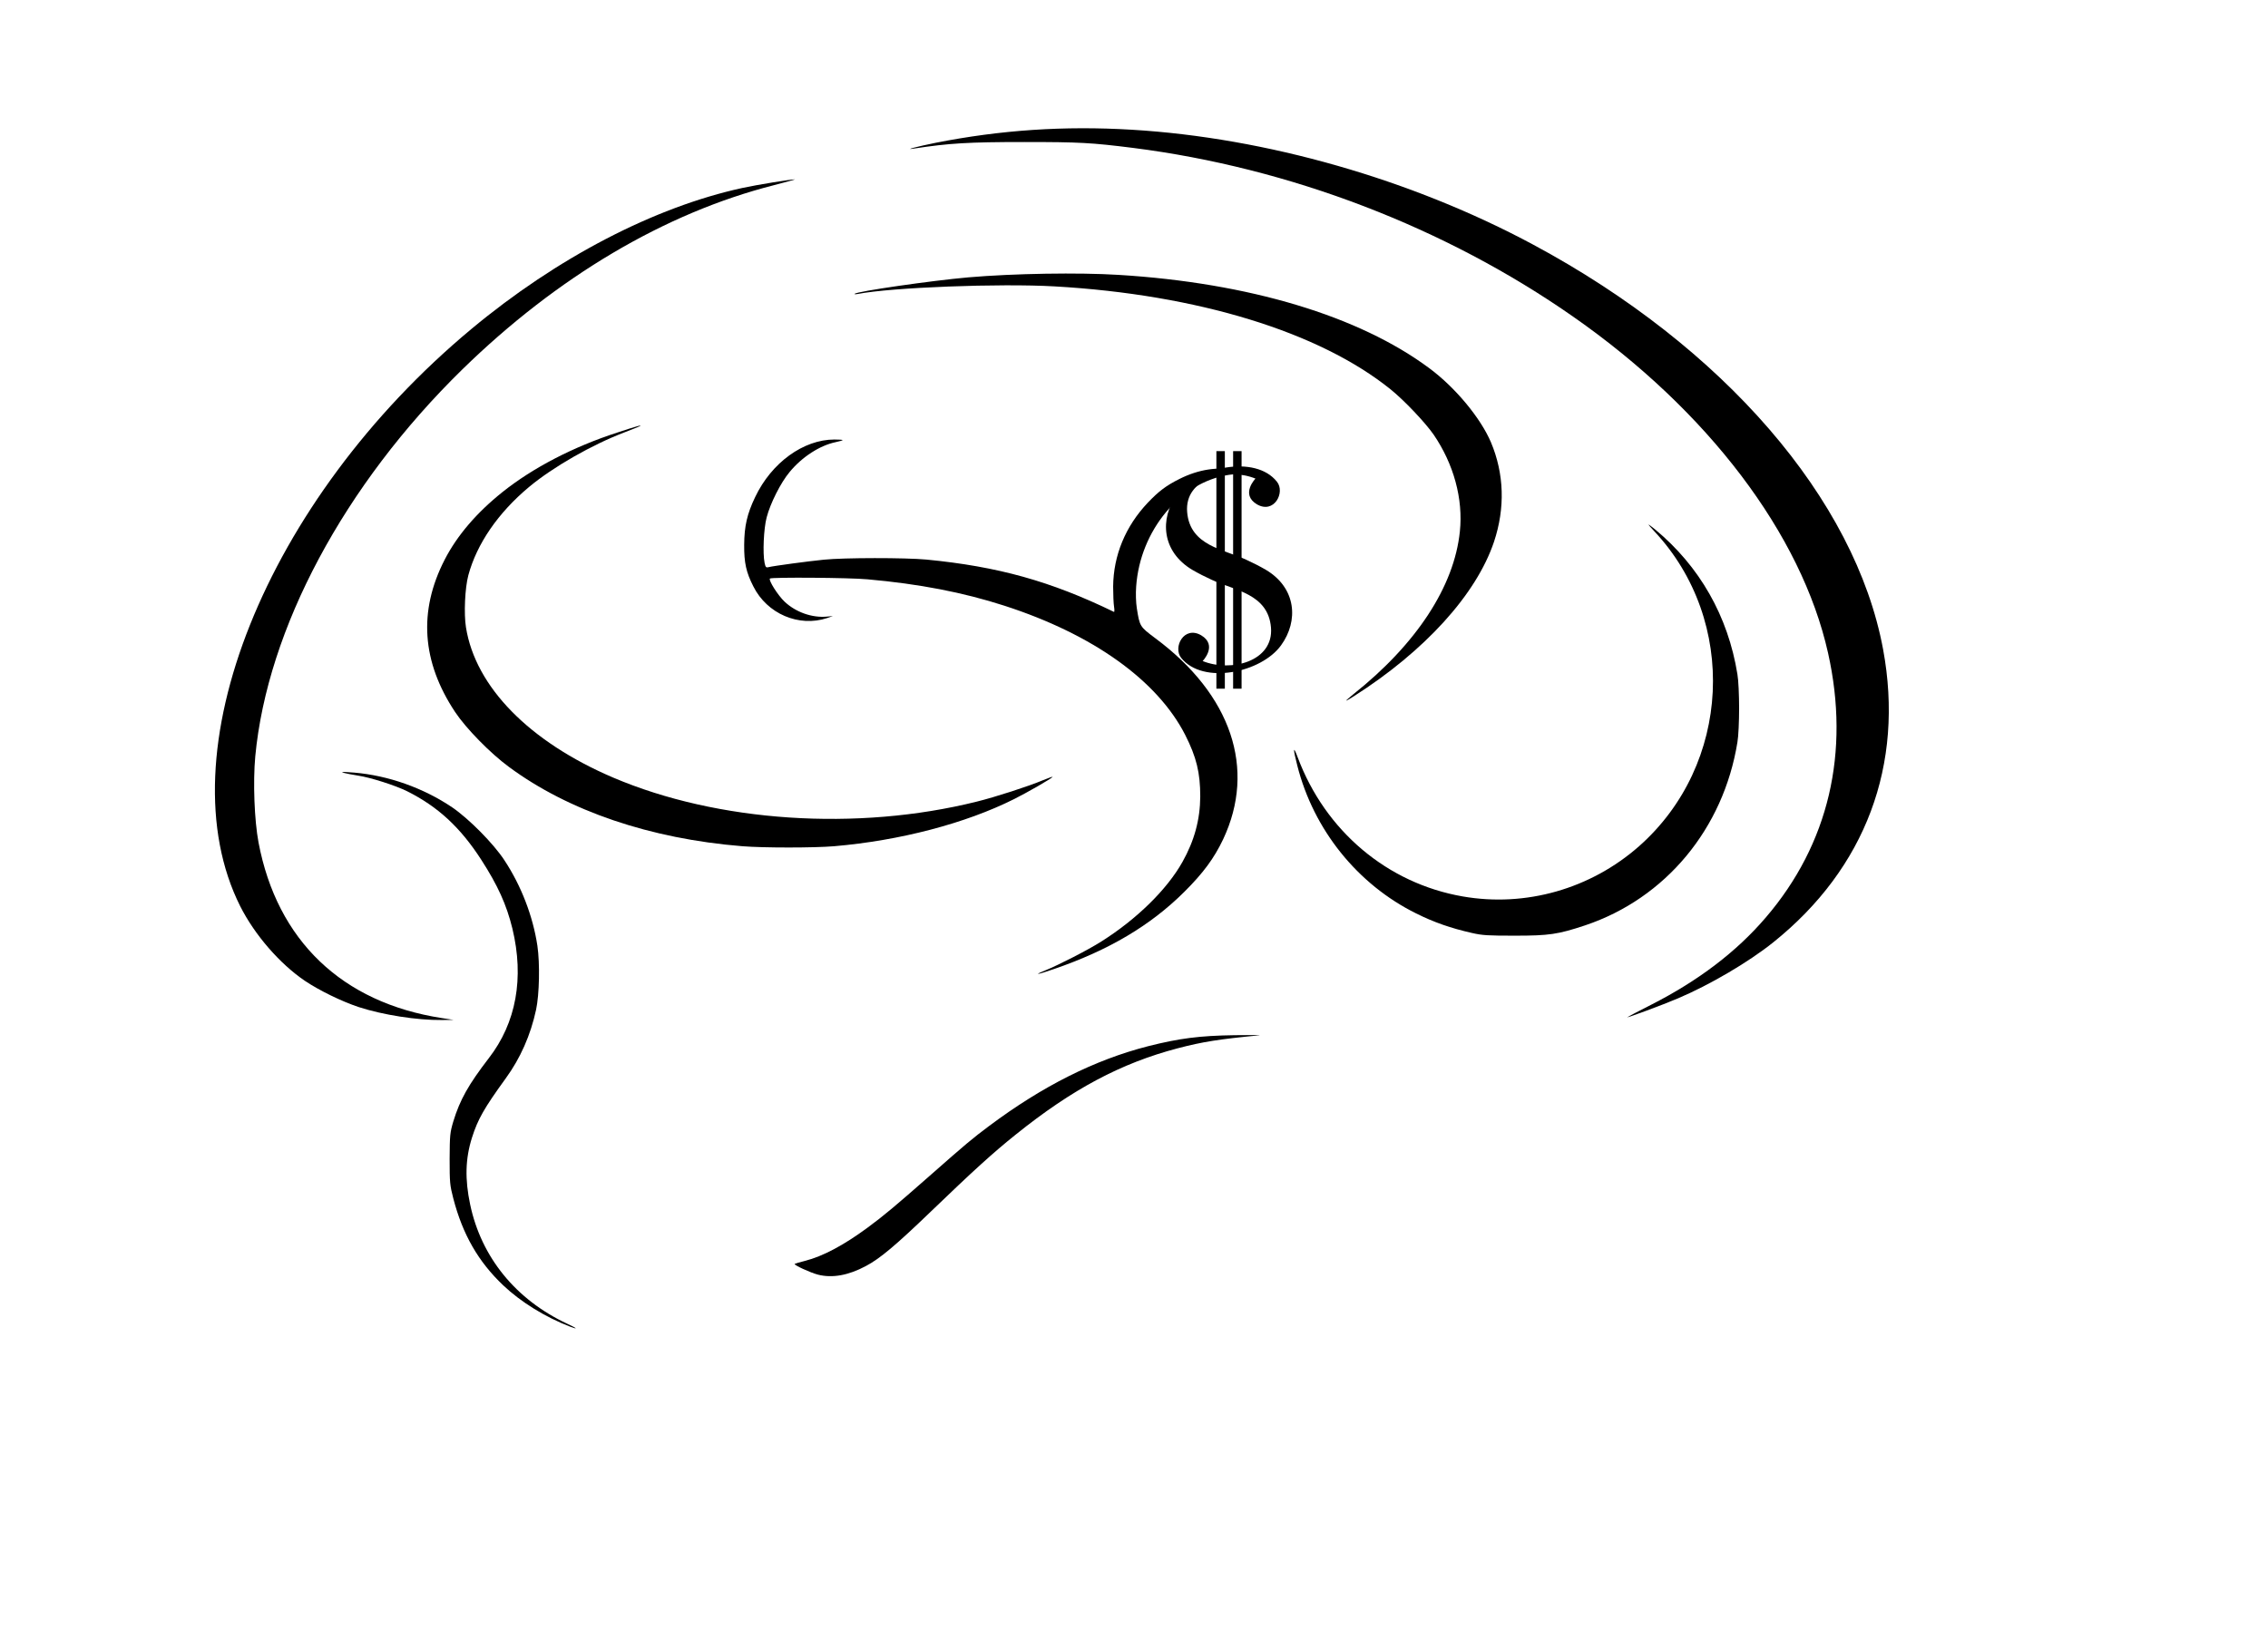 <?xml version="1.0" encoding="UTF-8" standalone="no"?>
<svg
   version="1.0"
   width="1280pt"
   height="920pt"
   viewBox="0 0 1280 920"
   preserveAspectRatio="xMidYMid meet"
   id="svg22"
   sodipodi:docname="1294993.svg"
   inkscape:version="1.1.2 (b8e25be833, 2022-02-05)"
   xmlns:inkscape="http://www.inkscape.org/namespaces/inkscape"
   xmlns:sodipodi="http://sodipodi.sourceforge.net/DTD/sodipodi-0.dtd"
   xmlns="http://www.w3.org/2000/svg"
   xmlns:svg="http://www.w3.org/2000/svg">
  <defs
     id="defs26" />
  <sodipodi:namedview
     id="namedview24"
     pagecolor="#ffffff"
     bordercolor="#666666"
     borderopacity="1.0"
     inkscape:pageshadow="2"
     inkscape:pageopacity="0.0"
     inkscape:pagecheckerboard="0"
     inkscape:document-units="pt"
     showgrid="false"
     inkscape:zoom="0.64446634"
     inkscape:cx="852.64344"
     inkscape:cy="467.0531"
     inkscape:window-width="1366"
     inkscape:window-height="745"
     inkscape:window-x="-8"
     inkscape:window-y="-8"
     inkscape:window-maximized="1"
     inkscape:current-layer="g20" />
  <g
     transform="translate(0,920) scale(0.1,-0.1)"
     fill="#000000"
     stroke="none"
     id="g20">
    <path
       d="m 6387.084,8467.795 c 758.089,-45.028 1580.397,-280.5 2266.146,-648.841 1074.021,-576.502 1817.346,-1436.456 1974.574,-2284.6 120.319,-651.056 -98.914,-1235.677 -620.053,-1653.475 -138.036,-110.724 -357.269,-239.901 -538.856,-316.67 -86.364,-36.908 -292.311,-112.938 -284.191,-105.557 2.214,2.215 62.005,33.217 132.869,69.387 267.213,135.821 482.756,299.692 648.103,493.09 355.055,414.107 476.851,932.294 351.363,1493.294 -149.846,670.248 -678.368,1367.807 -1437.933,1897.805 -721.181,504.162 -1599.589,840.762 -2484.641,952.962 -234.734,29.526 -302.645,33.217 -612.671,33.217 -317.408,0 -423.703,-6.644 -623.744,-36.908 -62.005,-9.596 19.93,11.811 122.534,32.479 366.127,72.34 724.872,96.699 1106.499,73.816 z"
       id="path4"
       style="stroke-width:0.738" />
    <path
       d="M 4368.221,8154.816 C 3753.335,7998.326 3145.093,7638.105 2609.19,7114.751 1942.633,6462.957 1508.596,5650.982 1440.685,4930.54 c -13.287,-145.417 -5.167,-360.959 18.455,-486.446 104.818,-552.881 470.944,-903.506 1034.159,-990.609 l 66.434,-10.334 -67.172,-0.738 c -138.773,-1.476 -331.433,28.788 -467.992,73.078 -97.437,32.479 -222.924,93.746 -304.121,148.37 -142.465,96.699 -283.453,259.832 -364.651,420.75 -430.346,857.74 142.465,2290.506 1303.588,3257.493 482.755,402.296 1032.683,688.702 1531.679,797.211 78.245,16.978 275.333,49.457 295.263,47.98 3.691,0 -49.456,-14.763 -118.105,-32.479 z"
       id="path6"
       style="stroke-width:0.738" />
    <path
       d="m 6313.269,7648.439 c 735.206,-45.028 1357.473,-231.782 1754.602,-527.783 146.155,-108.509 288.62,-280.5 346.934,-417.798 74.554,-177.896 80.459,-370.556 16.978,-561 -99.651,-296.74 -390.486,-617.1 -792.044,-872.503 -22.883,-14.763 -42.075,-25.835 -42.075,-23.621 0,1.476 17.716,16.978 38.384,33.955 358.745,284.929 571.335,610.457 603.075,920.484 19.192,183.801 -34.693,380.89 -148.37,546.975 -47.242,67.91 -165.347,192.659 -242.116,254.665 -402.296,324.79 -1091.736,535.903 -1897.067,581.669 -310.026,17.716 -921.222,-5.905 -1110.928,-42.813 -12.549,-2.215 -19.93,-1.476 -17.716,0.738 13.287,14.025 432.561,74.554 641.46,93.008 257.617,22.145 624.482,28.05 848.882,14.025 z"
       id="path8"
       style="stroke-width:0.738" />
    <path
       d="m 3607.918,6792.913 c -8.12,-3.691 -46.504,-19.192 -84.888,-33.955 -182.325,-69.387 -403.035,-195.612 -537.38,-307.812 -174.205,-145.417 -294.524,-320.361 -342.505,-498.257 -19.192,-72.34 -25.835,-217.019 -13.287,-294.525 53.886,-335.862 357.269,-645.15 830.428,-847.406 590.527,-251.712 1376.666,-304.121 2052.081,-135.821 104.818,25.835 293.787,87.103 374.246,121.058 31.741,13.287 56.1,21.407 53.886,18.454 -5.167,-8.858 -143.941,-88.579 -216.28,-124.749 -275.333,-138.036 -645.889,-234.734 -1016.444,-266.475 -115.153,-9.596 -397.867,-9.596 -518.187,0 -519.664,42.075 -980.275,198.565 -1316.874,447.324 -105.557,77.507 -242.116,217.018 -304.121,310.026 -188.231,283.453 -208.161,569.858 -59.054,859.955 70.126,136.559 180.85,265.737 327.005,382.366 171.253,136.559 398.605,254.665 646.626,335.124 111.462,36.908 149.846,47.242 124.749,34.693 z"
       id="path10"
       style="stroke-width:0.738" />
    <path
       d="m 4755.754,6716.145 c 0,-2.215 -17.716,-7.382 -39.122,-11.81 -89.317,-18.454 -190.445,-83.412 -260.57,-169.038 -49.456,-59.053 -108.509,-175.682 -129.178,-255.403 -16.978,-63.482 -22.883,-202.994 -11.81,-256.879 5.167,-24.359 8.12,-28.05 22.145,-24.359 30.265,7.381 222.924,33.217 311.503,42.075 114.415,11.81 460.611,11.81 579.454,0.738 403.773,-39.122 701.25,-121.796 1058.519,-295.263 2.953,-2.215 3.691,11.072 0.738,28.788 -2.953,17.716 -5.167,68.649 -5.167,113.676 1.476,176.42 69.387,341.029 196.35,474.636 62.005,64.958 103.342,95.961 178.634,133.607 107.771,53.886 215.542,70.125 320.361,49.456 70.863,-14.763 105.557,-29.526 50.933,-22.145 -18.454,2.215 -60.529,0 -92.27,-4.429 -275.333,-41.337 -501.948,-314.455 -524.092,-630.387 -2.953,-39.861 -1.476,-90.055 3.691,-122.534 16.24,-103.342 16.978,-104.08 104.819,-169.776 428.87,-318.885 569.858,-736.682 382.366,-1134.55 -50.933,-107.033 -112.2,-190.445 -219.971,-297.478 -191.183,-189.707 -425.179,-328.481 -734.468,-434.775 -93.746,-32.479 -121.058,-36.908 -50.195,-8.12 75.292,30.265 243.592,116.629 316.67,163.133 200.041,126.225 370.555,293.049 458.396,449.538 67.172,119.582 99.651,239.163 100.389,369.079 0,134.345 -21.407,222.186 -84.888,347.673 -157.228,307.812 -520.402,567.644 -1020.135,729.301 -233.258,75.292 -481.279,123.272 -772.852,149.108 -100.39,9.596 -542.547,12.549 -550.666,4.429 -9.596,-8.858 45.028,-95.222 82.674,-130.654 63.482,-59.791 155.751,-92.27 239.901,-84.15 l 32.479,2.953 -31.741,-11.072 c -160.18,-53.147 -339.553,23.621 -417.06,178.634 -40.599,79.721 -52.409,132.869 -51.671,234.734 0.738,104.819 16.239,174.205 62.005,269.428 92.27,194.136 272.38,324.79 447.324,324.79 25.835,0 46.504,-1.476 46.504,-2.953 z"
       id="path12"
       style="stroke-width:0.738" />
    <path
       d="m 9340.456,6211.983 c 251.712,-208.161 412.631,-490.875 465.04,-817.88 5.905,-32.479 9.596,-118.844 9.596,-191.921 0,-73.078 -3.691,-159.442 -9.596,-191.921 C 9726.513,4521.6 9399.509,4128.9 8946.28,3976.839 c -153.537,-50.933 -202.994,-58.315 -396.391,-58.315 -150.584,0 -183.063,1.476 -243.592,15.501 -117.367,26.574 -213.328,59.791 -313.717,109.986 -331.433,163.871 -579.454,473.159 -670.986,834.857 -25.097,97.437 -23.621,115.891 2.214,46.504 155.751,-416.321 506.377,-711.585 931.556,-785.401 355.792,-62.005 721.919,42.813 995.038,283.453 520.402,459.873 559.524,1271.847 86.365,1777.486 -19.93,20.669 -34.693,38.384 -32.479,38.384 1.476,0 17.716,-12.549 36.17,-27.312 z"
       id="path14"
       style="stroke-width:0.738" />
    <path
       d="m 1998.734,4839.008 c 192.658,-16.24 390.485,-86.365 553.618,-196.35 93.008,-63.482 231.782,-202.994 293.787,-297.478 95.222,-143.941 161.657,-316.67 186.754,-483.494 14.763,-101.128 11.073,-275.333 -7.381,-360.959 -31.002,-143.941 -88.579,-273.857 -171.253,-387.533 -122.534,-169.038 -157.227,-230.305 -190.445,-334.386 -37.646,-118.844 -40.599,-234.734 -10.335,-377.937 62.744,-297.478 257.618,-536.641 546.976,-672.462 56.1,-25.836 64.958,-34.694 17.716,-16.978 -140.989,53.886 -279.024,139.512 -377.938,233.258 -140.249,132.869 -228.828,286.406 -281.976,490.875 -19.191,74.554 -20.668,88.579 -20.668,223.662 0.738,135.083 2.215,147.632 20.668,210.375 37.646,123.272 85.627,208.161 200.779,358.007 154.275,199.303 200.041,451.753 132.868,730.777 -33.217,135.821 -82.673,244.331 -176.419,389.748 -118.105,182.325 -243.592,298.216 -417.06,385.319 -66.434,33.217 -208.16,78.245 -277.547,88.579 -32.479,5.167 -67.173,11.811 -77.507,14.763 -17.716,5.905 -17.716,5.905 3.691,5.905 11.811,-0.738 35.431,-2.214 51.672,-3.691 z"
       id="path16"
       style="stroke-width:0.738" />
    <path
       d="m 7106.789,3356.048 c -228.829,-22.145 -318.146,-36.17 -459.873,-73.078 -320.361,-84.15 -594.956,-230.305 -915.317,-487.923 -125.487,-100.39 -239.901,-204.47 -476.112,-431.823 -198.565,-191.183 -288.62,-267.213 -368.341,-309.288 -98.913,-53.147 -190.445,-69.387 -270.904,-48.718 -42.813,11.072 -137.298,54.624 -131.392,60.529 1.476,1.476 27.312,9.596 57.576,16.978 101.866,25.836 219.233,88.579 353.578,187.492 91.532,67.172 162.395,126.963 346.934,289.358 210.375,185.278 242.854,212.59 339.553,284.929 302.645,225.876 594.956,372.77 897.601,450.277 175.682,44.289 289.358,59.053 486.446,62.005 93.008,1.476 156.49,0.738 140.25,-0.738 z"
       id="path18"
       style="stroke-width:0.738" />
    <g
       id="g51"
       transform="matrix(9.94,0,0,-9.94,6555.839,6676.449)">
      <path
         d="M 59.2,69.7 C 55.6,67.6 51.8,65.7 48.1,64 35.4,58 16.1,56.2 14.5,36.9 12.9,17.6 37.3,11.4 53.3,17.9 c 0,0 -8.7,8.9 0.8,14.6 9.8,5.7 16.2,-6.8 11.4,-12.8 C 53.2,4.1 20,11.3 8.8,26.8 -1.3,40.7 0.1,59.4 17.4,69.7 c 3.6,2.1 7.4,4 11.1,5.7 12.7,6 32,7.8 33.6,27.1 1.6,19.3 -22.8,25.5 -38.8,19 0,0 8.7,-8.9 -0.8,-14.6 -9.8,-5.7 -16.2,6.8 -11.4,12.8 12.4,15.5 45.5,8.4 56.7,-7.1 C 77.9,98.7 76.5,80 59.2,69.7 Z"
         id="path28" />
      <g
         id="g38">
	<g
   id="g32">
		<rect
   x="40.6"
   y="2.3"
   width="4.8"
   height="134.9"
   id="rect30" />

	</g>

	<g
   id="g36">
		<rect
   x="31.1"
   y="2.3"
   width="4.8"
   height="134.9"
   id="rect34" />

	</g>

</g>
    </g>
  </g>
</svg>
